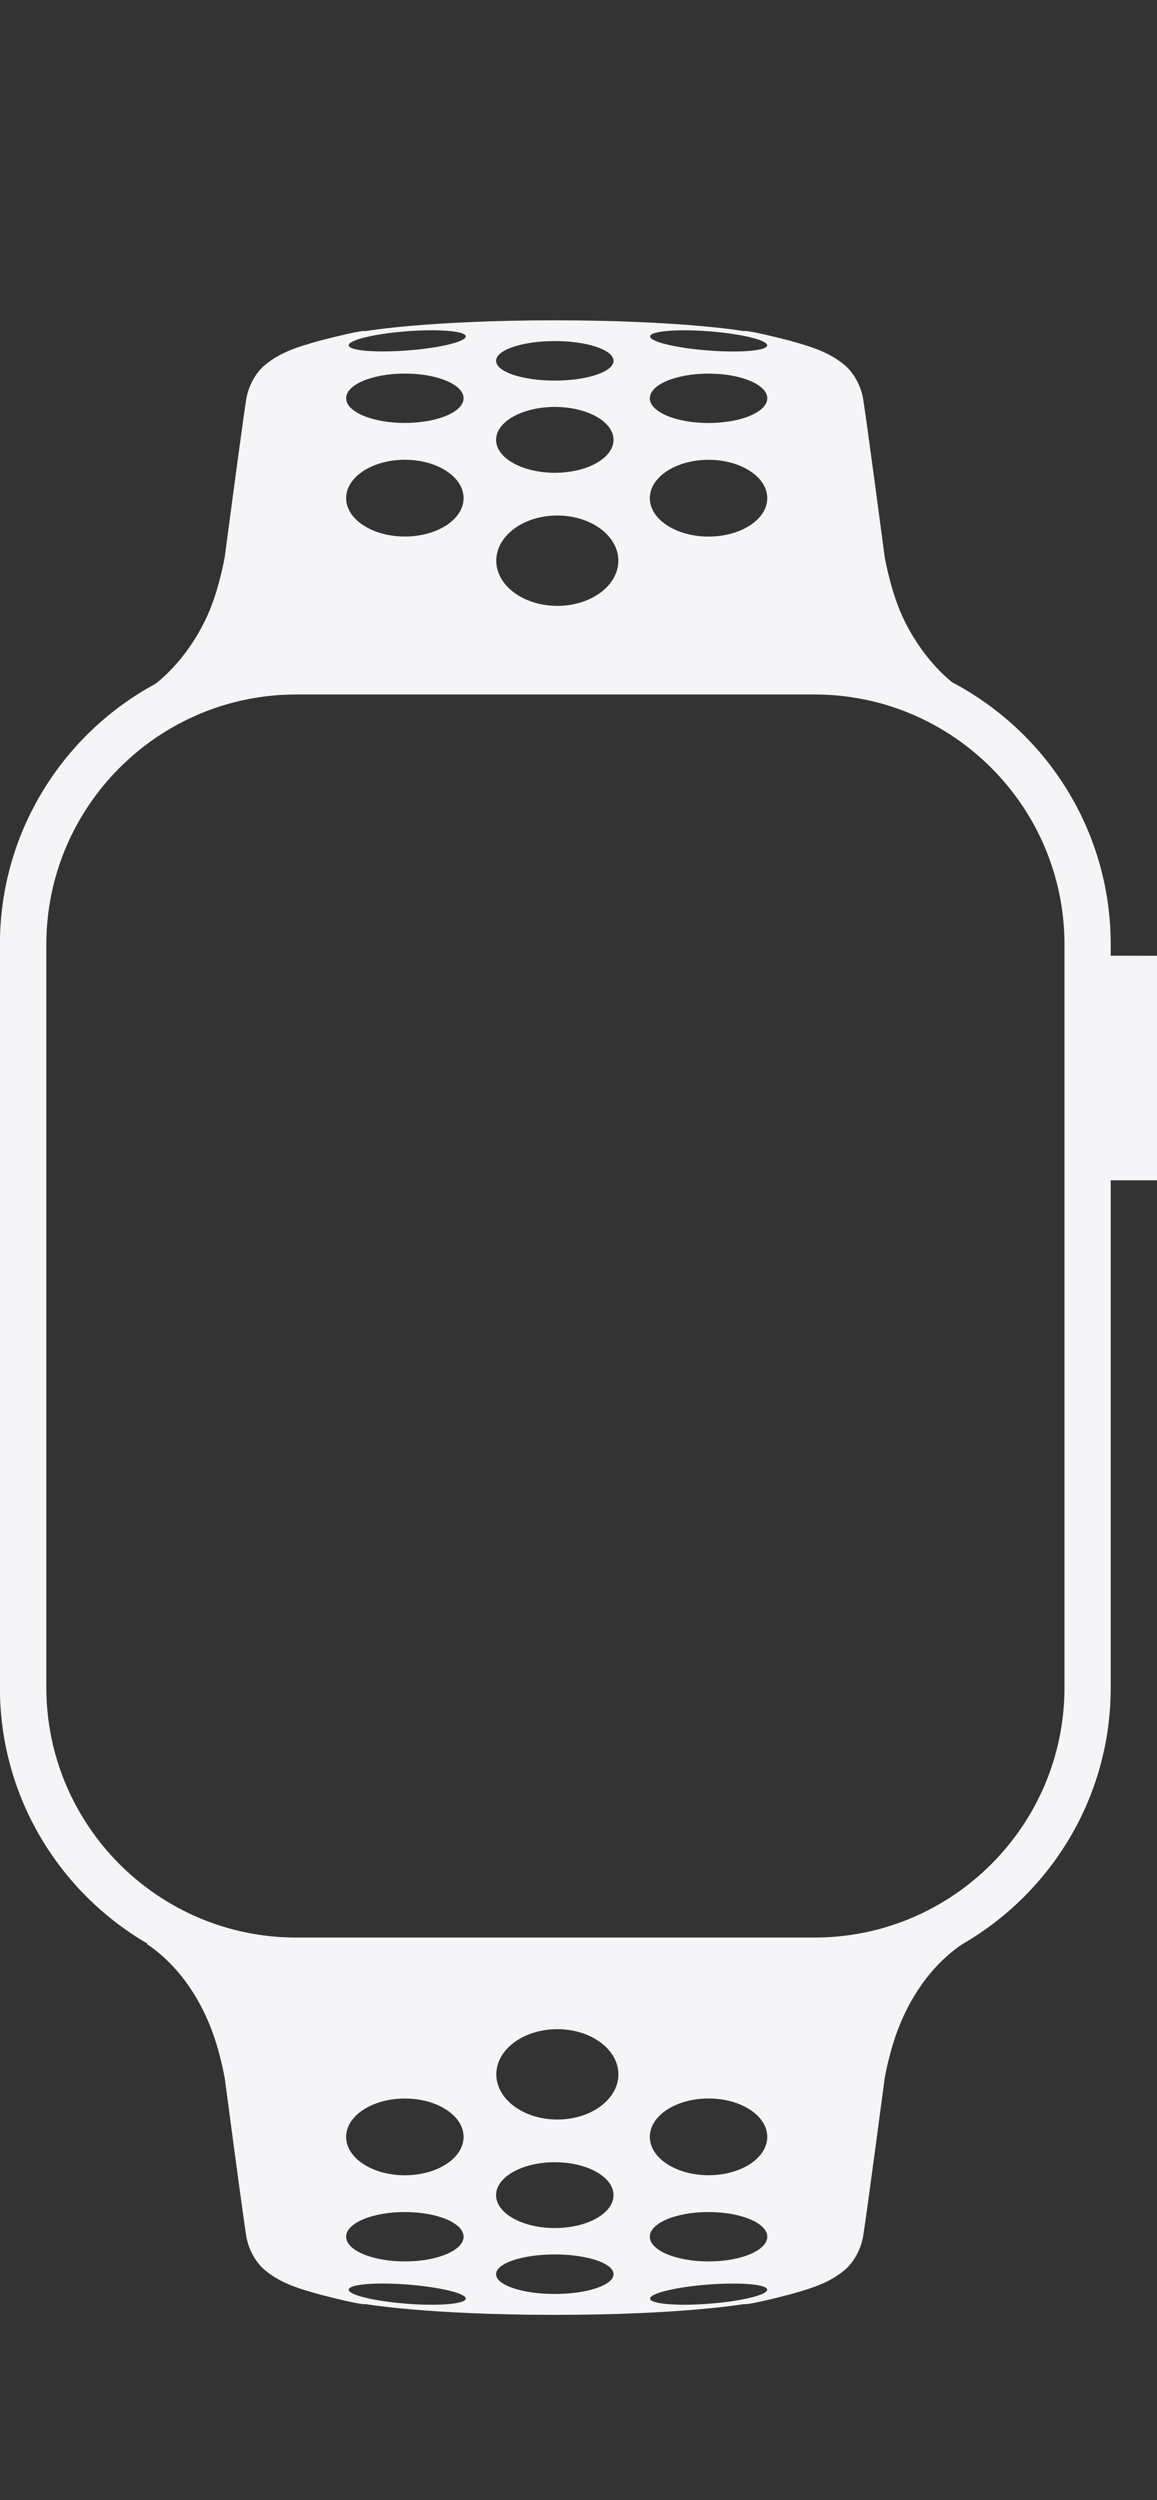 <svg enable-background="new 0 0 25 54" height="54" viewBox="0 0 25 54" width="25" xmlns="http://www.w3.org/2000/svg"><rect x="0" y="0" width="25" height="54" fill="#333333" stroke="none"/><path d="m0 0h25v54h-25z" fill="none"/><path d="m24 20.643v-.241c0-2.46-1.39-4.593-3.426-5.664-.685-.565-1.023-1.29-1.132-1.555-.224-.545-.327-1.16-.327-1.16s-.385-2.91-.462-3.391-.386-.732-.386-.732c-.332-.281-.678-.396-1.215-.545-.963-.248-.976-.203-.976-.203s-1.346-.233-4.09-.233-4.09.233-4.09.233-.013-.045-.976.204c-.537.149-.883.264-1.215.545 0 0-.309.252-.386.732-.077.481-.462 3.391-.462 3.391s-.103.615-.327 1.16c-.111.269-.457 1.015-1.165 1.583-2.004 1.081-3.367 3.199-3.367 5.636v16.05c0 2.359 1.28 4.414 3.179 5.524l0.0.015c.853.577 1.231 1.449 1.353 1.744.224.545.327 1.16.327 1.16s.385 2.91.462 3.391.386.732.386.732c.332.281.678.396 1.215.545.963.248.976.204.976.204s1.346.233 4.09.233 4.09-.233 4.09-.233.013.045.976-.204c.537-.149.883-.264 1.215-.545 0 0 .309-.252.386-.732.077-.481.462-3.391.462-3.391s.103-.615.327-1.16c.121-.294.499-1.165 1.35-1.741 1.915-1.106 3.208-3.171 3.208-5.541v-10.959h1v-4.85zm-8.672-13.486c.699.054 1.258.191 1.249.305s-.583.163-1.281.108c-.699-.054-1.258-.191-1.249-.305s.583-.163 1.281-.108zm-.018.913c.701 0 1.269.239 1.269.533 0 .295-.568.534-1.269.534s-1.269-.239-1.269-.534c0-.295.568-.533 1.269-.533zm0 1.862c.701 0 1.269.371 1.269.829 0 .458-.568.829-1.269.829s-1.269-.371-1.269-.829.568-.829 1.269-.829zm-3.322-2.565c.701 0 1.269.191 1.269.427 0 .236-.568.427-1.269.427s-1.269-.191-1.269-.427.568-.427 1.269-.427zm1.373 4.744c0 .539-.59.976-1.319.976-.728 0-1.319-.437-1.319-.976 0-.539.59-.976 1.319-.976.728 0 1.319.437 1.319.976zm-1.373-3.321c.701 0 1.269.318 1.269.711s-.568.711-1.269.711-1.269-.318-1.269-.711.568-.711 1.269-.711zm-3.205-1.634c.699-.054 1.272-.006 1.281.108.009.114-.55.251-1.249.305s-1.272.006-1.281-.108.55-.251 1.249-.305zm-.035.913c.701 0 1.269.239 1.269.533 0 .295-.568.534-1.269.534s-1.269-.239-1.269-.534c0-.295.568-.533 1.269-.533zm0 1.862c.701 0 1.269.371 1.269.829 0 .458-.568.829-1.269.829s-1.269-.371-1.269-.829.568-.829 1.269-.829zm0 37.849c.701 0 1.269.239 1.269.533 0 .295-.568.534-1.269.534s-1.269-.239-1.269-.534c0-.295.568-.533 1.269-.533zm-1.269-1.623c0-.458.568-.829 1.269-.829s1.269.371 1.269.829c0 .458-.568.829-1.269.829-.701-0-1.269-.371-1.269-.829zm1.304 3.603c-.699-.054-1.258-.191-1.249-.305s.583-.163 1.281-.108 1.258.191 1.249.305-.583.163-1.281.108zm3.205-.21c-.701 0-1.269-.191-1.269-.427 0-.236.568-.427 1.269-.427.701 0 1.269.191 1.269.427 0.0.236-.568.427-1.269.427zm0-1.424c-.701 0-1.269-.319-1.269-.711 0-.393.568-.711 1.269-.711.701 0 1.269.319 1.269.711 0.0.393-.568.711-1.269.711zm.055-2.344c-.728 0-1.319-.437-1.319-.976 0-.539.59-.976 1.319-.976.728 0 1.319.437 1.319.976 0 .539-.59.976-1.319.976zm3.285 3.978c-.699.054-1.272.006-1.281-.108s.55-.251 1.249-.305 1.272-.006 1.281.108-.551.251-1.249.305zm-.018-.913c-.701 0-1.269-.239-1.269-.534 0-.295.568-.533 1.269-.533s1.269.239 1.269.533c0 .295-.568.534-1.269.534zm0-1.862c-.701 0-1.269-.371-1.269-.829 0-.458.568-.829 1.269-.829s1.269.371 1.269.829c0 .458-.568.829-1.269.829zm7.691-26.343h-0v4.85h0v10.959c0 2.978-2.422 5.4-5.4 5.4h-11.2c-2.978 0-5.4-2.422-5.4-5.4v-16.05c0-2.978 2.422-5.4 5.4-5.4h11.2c2.978 0 5.4 2.422 5.4 5.4z" fill="#f5f5f7"/></svg>